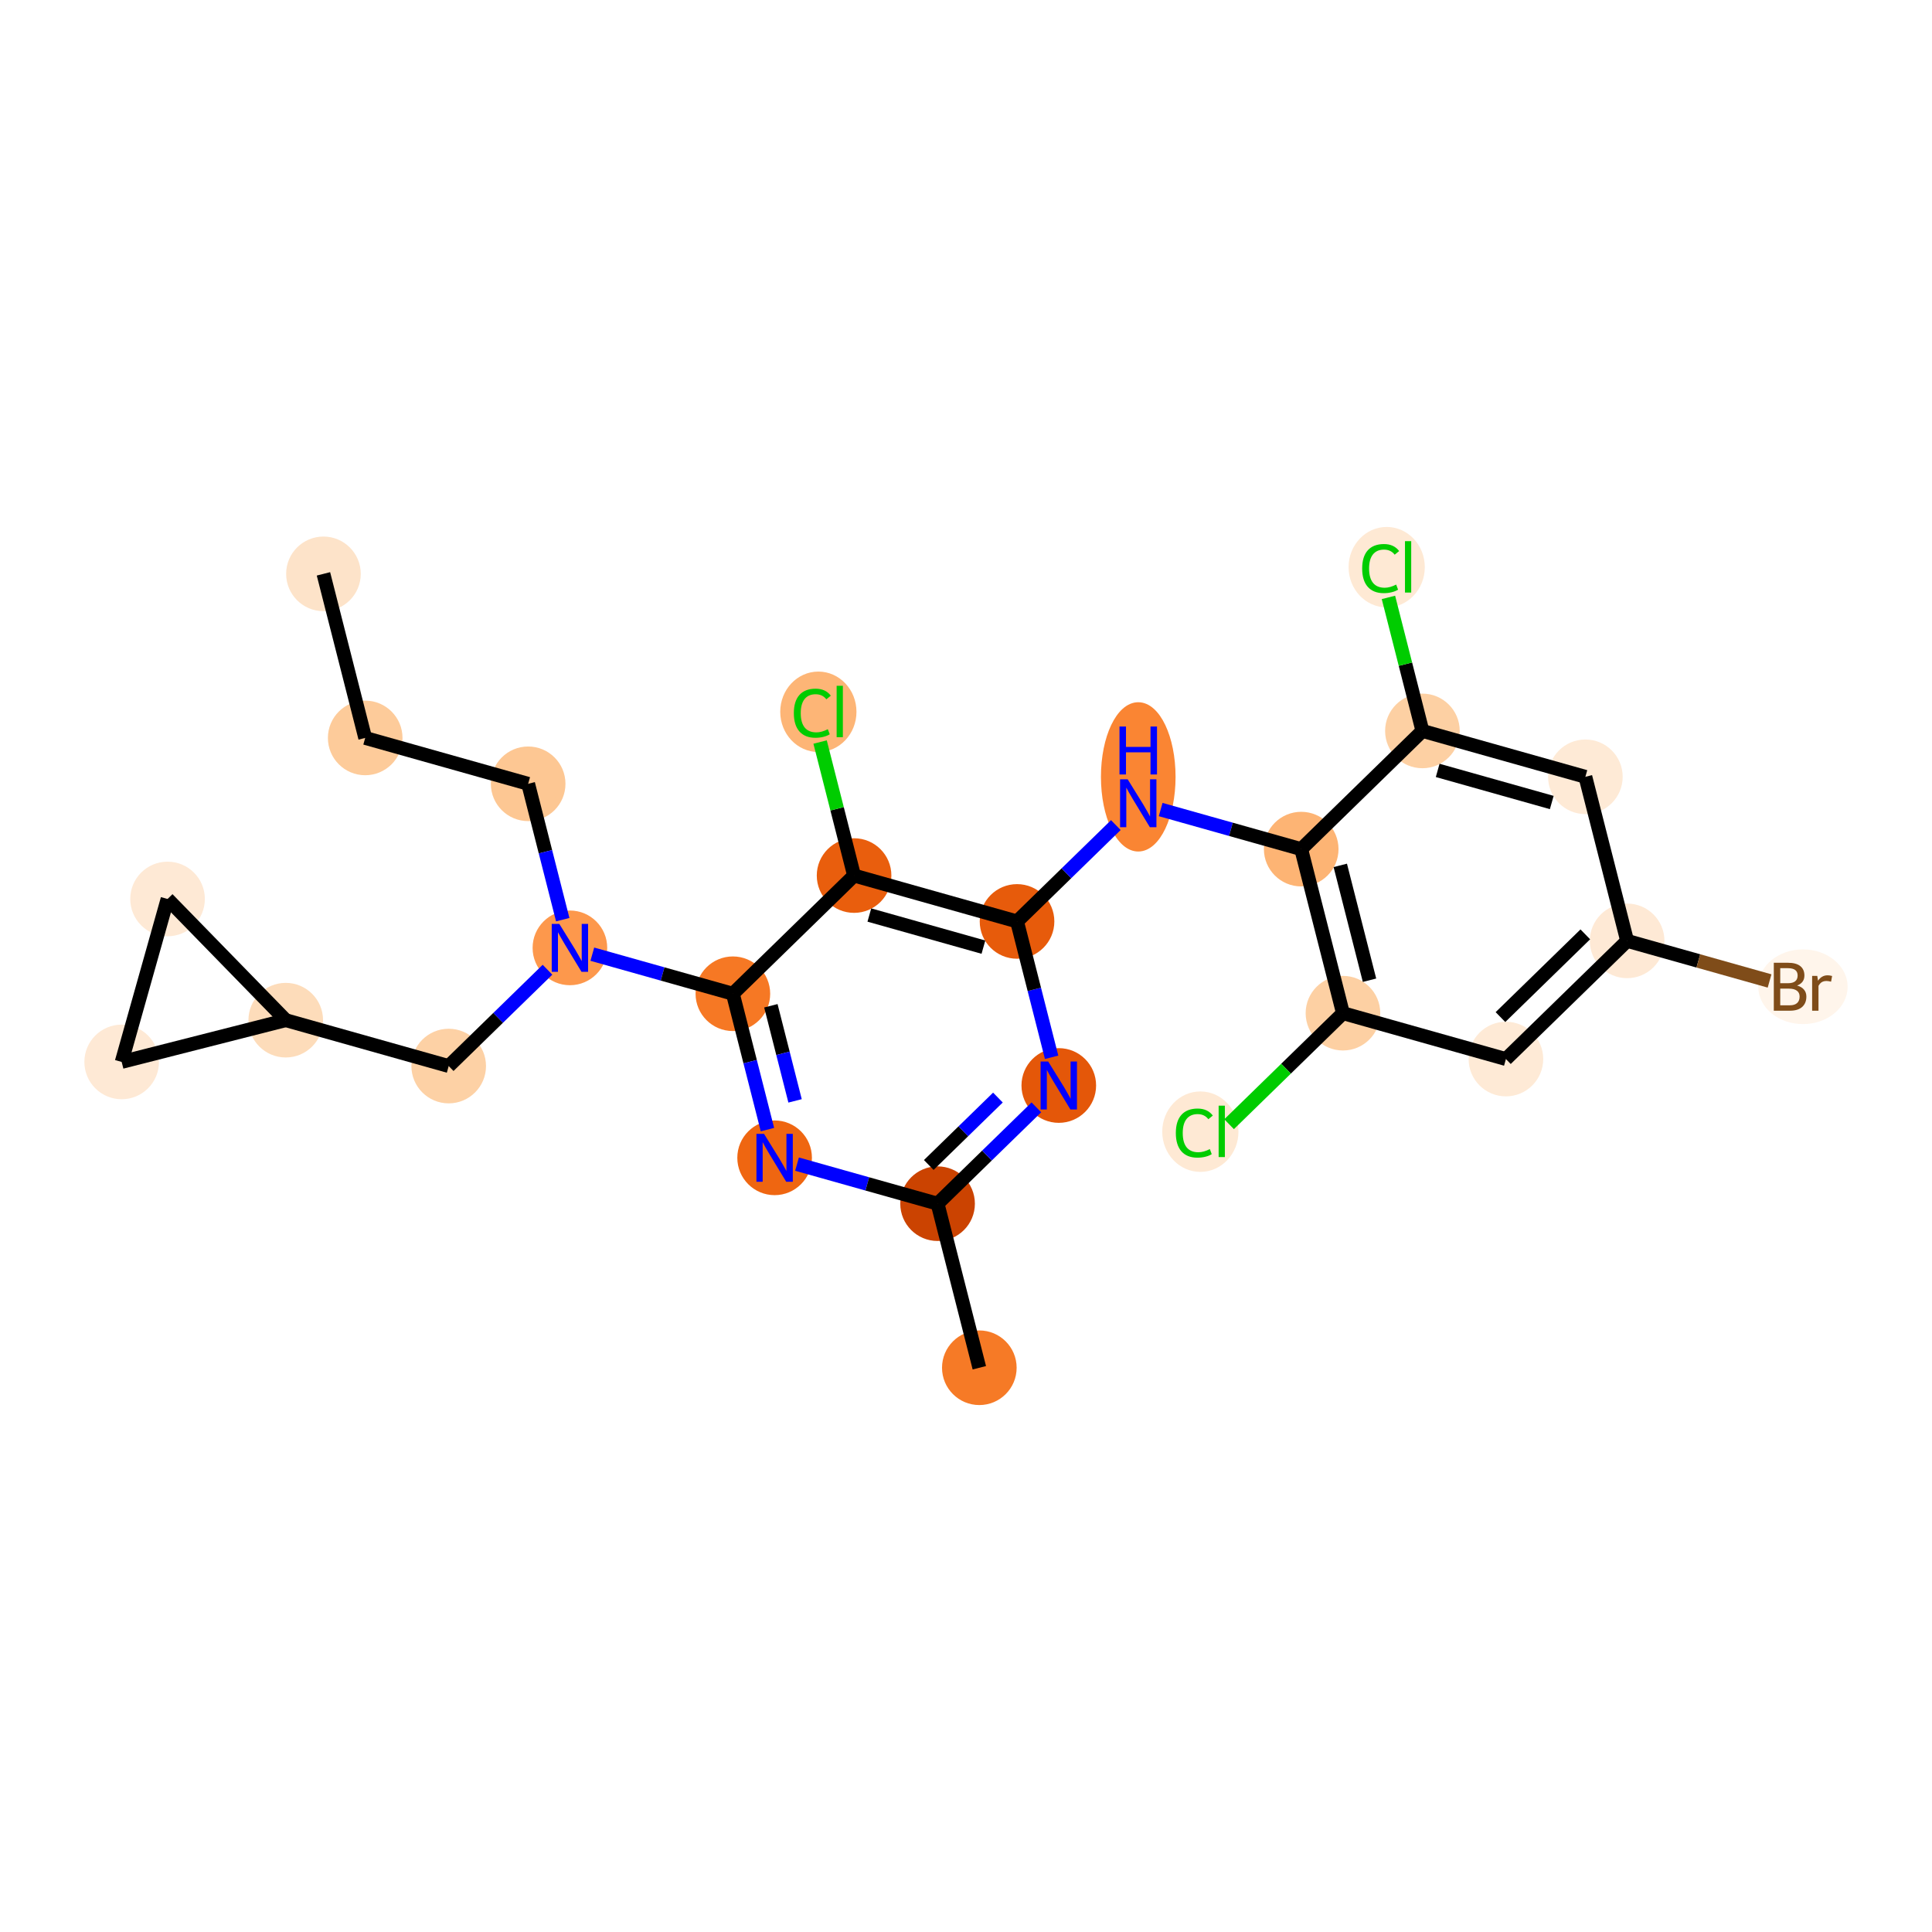 <?xml version='1.0' encoding='iso-8859-1'?>
<svg version='1.1' baseProfile='full'
              xmlns='http://www.w3.org/2000/svg'
                      xmlns:rdkit='http://www.rdkit.org/xml'
                      xmlns:xlink='http://www.w3.org/1999/xlink'
                  xml:space='preserve'
width='280px' height='280px' viewBox='0 0 280 280'>
<!-- END OF HEADER -->
<rect style='opacity:1.0;fill:#FFFFFF;stroke:none' width='280' height='280' x='0' y='0'> </rect>
<ellipse cx='46.877' cy='83.168' rx='4.907' ry='4.907'  style='fill:#FDE3C9;fill-rule:evenodd;stroke:#FDE3C9;stroke-width:1.0px;stroke-linecap:butt;stroke-linejoin:miter;stroke-opacity:1' />
<ellipse cx='52.928' cy='106.946' rx='4.907' ry='4.907'  style='fill:#FDCB9A;fill-rule:evenodd;stroke:#FDCB9A;stroke-width:1.0px;stroke-linecap:butt;stroke-linejoin:miter;stroke-opacity:1' />
<ellipse cx='76.545' cy='113.595' rx='4.907' ry='4.907'  style='fill:#FDC793;fill-rule:evenodd;stroke:#FDC793;stroke-width:1.0px;stroke-linecap:butt;stroke-linejoin:miter;stroke-opacity:1' />
<ellipse cx='82.596' cy='137.372' rx='4.907' ry='4.913'  style='fill:#FD984C;fill-rule:evenodd;stroke:#FD984C;stroke-width:1.0px;stroke-linecap:butt;stroke-linejoin:miter;stroke-opacity:1' />
<ellipse cx='65.029' cy='154.501' rx='4.907' ry='4.907'  style='fill:#FDD1A5;fill-rule:evenodd;stroke:#FDD1A5;stroke-width:1.0px;stroke-linecap:butt;stroke-linejoin:miter;stroke-opacity:1' />
<ellipse cx='41.412' cy='147.852' rx='4.907' ry='4.907'  style='fill:#FDDCBA;fill-rule:evenodd;stroke:#FDDCBA;stroke-width:1.0px;stroke-linecap:butt;stroke-linejoin:miter;stroke-opacity:1' />
<ellipse cx='17.634' cy='153.903' rx='4.907' ry='4.907'  style='fill:#FEE9D5;fill-rule:evenodd;stroke:#FEE9D5;stroke-width:1.0px;stroke-linecap:butt;stroke-linejoin:miter;stroke-opacity:1' />
<ellipse cx='24.283' cy='130.286' rx='4.907' ry='4.907'  style='fill:#FEE9D5;fill-rule:evenodd;stroke:#FEE9D5;stroke-width:1.0px;stroke-linecap:butt;stroke-linejoin:miter;stroke-opacity:1' />
<ellipse cx='106.213' cy='144.021' rx='4.907' ry='4.907'  style='fill:#F67824;fill-rule:evenodd;stroke:#F67824;stroke-width:1.0px;stroke-linecap:butt;stroke-linejoin:miter;stroke-opacity:1' />
<ellipse cx='112.264' cy='167.798' rx='4.907' ry='4.913'  style='fill:#EF6611;fill-rule:evenodd;stroke:#EF6611;stroke-width:1.0px;stroke-linecap:butt;stroke-linejoin:miter;stroke-opacity:1' />
<ellipse cx='135.881' cy='174.447' rx='4.907' ry='4.907'  style='fill:#CB4301;fill-rule:evenodd;stroke:#CB4301;stroke-width:1.0px;stroke-linecap:butt;stroke-linejoin:miter;stroke-opacity:1' />
<ellipse cx='141.932' cy='198.225' rx='4.907' ry='4.907'  style='fill:#F67A26;fill-rule:evenodd;stroke:#F67A26;stroke-width:1.0px;stroke-linecap:butt;stroke-linejoin:miter;stroke-opacity:1' />
<ellipse cx='153.448' cy='157.318' rx='4.907' ry='4.913'  style='fill:#E45709;fill-rule:evenodd;stroke:#E45709;stroke-width:1.0px;stroke-linecap:butt;stroke-linejoin:miter;stroke-opacity:1' />
<ellipse cx='147.397' cy='133.541' rx='4.907' ry='4.907'  style='fill:#E75B0B;fill-rule:evenodd;stroke:#E75B0B;stroke-width:1.0px;stroke-linecap:butt;stroke-linejoin:miter;stroke-opacity:1' />
<ellipse cx='164.964' cy='112.59' rx='4.907' ry='10.318'  style='fill:#FA8533;fill-rule:evenodd;stroke:#FA8533;stroke-width:1.0px;stroke-linecap:butt;stroke-linejoin:miter;stroke-opacity:1' />
<ellipse cx='188.581' cy='123.06' rx='4.907' ry='4.907'  style='fill:#FDB474;fill-rule:evenodd;stroke:#FDB474;stroke-width:1.0px;stroke-linecap:butt;stroke-linejoin:miter;stroke-opacity:1' />
<ellipse cx='194.632' cy='146.838' rx='4.907' ry='4.907'  style='fill:#FDD0A3;fill-rule:evenodd;stroke:#FDD0A3;stroke-width:1.0px;stroke-linecap:butt;stroke-linejoin:miter;stroke-opacity:1' />
<ellipse cx='173.964' cy='164.011' rx='5.024' ry='5.33'  style='fill:#FEE9D4;fill-rule:evenodd;stroke:#FEE9D4;stroke-width:1.0px;stroke-linecap:butt;stroke-linejoin:miter;stroke-opacity:1' />
<ellipse cx='218.249' cy='153.486' rx='4.907' ry='4.907'  style='fill:#FEEAD6;fill-rule:evenodd;stroke:#FEEAD6;stroke-width:1.0px;stroke-linecap:butt;stroke-linejoin:miter;stroke-opacity:1' />
<ellipse cx='235.816' cy='136.358' rx='4.907' ry='4.907'  style='fill:#FEE9D5;fill-rule:evenodd;stroke:#FEE9D5;stroke-width:1.0px;stroke-linecap:butt;stroke-linejoin:miter;stroke-opacity:1' />
<ellipse cx='261.298' cy='143.006' rx='5.975' ry='4.913'  style='fill:#FFF5EB;fill-rule:evenodd;stroke:#FFF5EB;stroke-width:1.0px;stroke-linecap:butt;stroke-linejoin:miter;stroke-opacity:1' />
<ellipse cx='229.765' cy='112.58' rx='4.907' ry='4.907'  style='fill:#FEEAD6;fill-rule:evenodd;stroke:#FEEAD6;stroke-width:1.0px;stroke-linecap:butt;stroke-linejoin:miter;stroke-opacity:1' />
<ellipse cx='206.148' cy='105.931' rx='4.907' ry='4.907'  style='fill:#FDD0A3;fill-rule:evenodd;stroke:#FDD0A3;stroke-width:1.0px;stroke-linecap:butt;stroke-linejoin:miter;stroke-opacity:1' />
<ellipse cx='200.97' cy='82.198' rx='5.024' ry='5.33'  style='fill:#FEE9D4;fill-rule:evenodd;stroke:#FEE9D4;stroke-width:1.0px;stroke-linecap:butt;stroke-linejoin:miter;stroke-opacity:1' />
<ellipse cx='123.78' cy='126.892' rx='4.907' ry='4.907'  style='fill:#E95E0D;fill-rule:evenodd;stroke:#E95E0D;stroke-width:1.0px;stroke-linecap:butt;stroke-linejoin:miter;stroke-opacity:1' />
<ellipse cx='118.602' cy='103.159' rx='5.024' ry='5.33'  style='fill:#FDB576;fill-rule:evenodd;stroke:#FDB576;stroke-width:1.0px;stroke-linecap:butt;stroke-linejoin:miter;stroke-opacity:1' />
<path class='bond-0 atom-0 atom-1' d='M 46.877,83.168 L 52.928,106.946' style='fill:none;fill-rule:evenodd;stroke:#000000;stroke-width:2.0px;stroke-linecap:butt;stroke-linejoin:miter;stroke-opacity:1' />
<path class='bond-1 atom-1 atom-2' d='M 52.928,106.946 L 76.545,113.595' style='fill:none;fill-rule:evenodd;stroke:#000000;stroke-width:2.0px;stroke-linecap:butt;stroke-linejoin:miter;stroke-opacity:1' />
<path class='bond-2 atom-2 atom-3' d='M 76.545,113.595 L 79.05,123.44' style='fill:none;fill-rule:evenodd;stroke:#000000;stroke-width:2.0px;stroke-linecap:butt;stroke-linejoin:miter;stroke-opacity:1' />
<path class='bond-2 atom-2 atom-3' d='M 79.05,123.44 L 81.556,133.285' style='fill:none;fill-rule:evenodd;stroke:#0000FF;stroke-width:2.0px;stroke-linecap:butt;stroke-linejoin:miter;stroke-opacity:1' />
<path class='bond-3 atom-3 atom-4' d='M 79.347,140.54 L 72.188,147.52' style='fill:none;fill-rule:evenodd;stroke:#0000FF;stroke-width:2.0px;stroke-linecap:butt;stroke-linejoin:miter;stroke-opacity:1' />
<path class='bond-3 atom-3 atom-4' d='M 72.188,147.52 L 65.029,154.501' style='fill:none;fill-rule:evenodd;stroke:#000000;stroke-width:2.0px;stroke-linecap:butt;stroke-linejoin:miter;stroke-opacity:1' />
<path class='bond-7 atom-3 atom-8' d='M 85.844,138.287 L 96.029,141.154' style='fill:none;fill-rule:evenodd;stroke:#0000FF;stroke-width:2.0px;stroke-linecap:butt;stroke-linejoin:miter;stroke-opacity:1' />
<path class='bond-7 atom-3 atom-8' d='M 96.029,141.154 L 106.213,144.021' style='fill:none;fill-rule:evenodd;stroke:#000000;stroke-width:2.0px;stroke-linecap:butt;stroke-linejoin:miter;stroke-opacity:1' />
<path class='bond-4 atom-4 atom-5' d='M 65.029,154.501 L 41.412,147.852' style='fill:none;fill-rule:evenodd;stroke:#000000;stroke-width:2.0px;stroke-linecap:butt;stroke-linejoin:miter;stroke-opacity:1' />
<path class='bond-5 atom-5 atom-6' d='M 41.412,147.852 L 17.634,153.903' style='fill:none;fill-rule:evenodd;stroke:#000000;stroke-width:2.0px;stroke-linecap:butt;stroke-linejoin:miter;stroke-opacity:1' />
<path class='bond-25 atom-7 atom-5' d='M 24.283,130.286 L 41.412,147.852' style='fill:none;fill-rule:evenodd;stroke:#000000;stroke-width:2.0px;stroke-linecap:butt;stroke-linejoin:miter;stroke-opacity:1' />
<path class='bond-6 atom-6 atom-7' d='M 17.634,153.903 L 24.283,130.286' style='fill:none;fill-rule:evenodd;stroke:#000000;stroke-width:2.0px;stroke-linecap:butt;stroke-linejoin:miter;stroke-opacity:1' />
<path class='bond-8 atom-8 atom-9' d='M 106.213,144.021 L 108.718,153.866' style='fill:none;fill-rule:evenodd;stroke:#000000;stroke-width:2.0px;stroke-linecap:butt;stroke-linejoin:miter;stroke-opacity:1' />
<path class='bond-8 atom-8 atom-9' d='M 108.718,153.866 L 111.224,163.711' style='fill:none;fill-rule:evenodd;stroke:#0000FF;stroke-width:2.0px;stroke-linecap:butt;stroke-linejoin:miter;stroke-opacity:1' />
<path class='bond-8 atom-8 atom-9' d='M 111.72,145.764 L 113.474,152.656' style='fill:none;fill-rule:evenodd;stroke:#000000;stroke-width:2.0px;stroke-linecap:butt;stroke-linejoin:miter;stroke-opacity:1' />
<path class='bond-8 atom-8 atom-9' d='M 113.474,152.656 L 115.228,159.547' style='fill:none;fill-rule:evenodd;stroke:#0000FF;stroke-width:2.0px;stroke-linecap:butt;stroke-linejoin:miter;stroke-opacity:1' />
<path class='bond-26 atom-24 atom-8' d='M 123.78,126.892 L 106.213,144.021' style='fill:none;fill-rule:evenodd;stroke:#000000;stroke-width:2.0px;stroke-linecap:butt;stroke-linejoin:miter;stroke-opacity:1' />
<path class='bond-9 atom-9 atom-10' d='M 115.512,168.713 L 125.697,171.58' style='fill:none;fill-rule:evenodd;stroke:#0000FF;stroke-width:2.0px;stroke-linecap:butt;stroke-linejoin:miter;stroke-opacity:1' />
<path class='bond-9 atom-9 atom-10' d='M 125.697,171.58 L 135.881,174.447' style='fill:none;fill-rule:evenodd;stroke:#000000;stroke-width:2.0px;stroke-linecap:butt;stroke-linejoin:miter;stroke-opacity:1' />
<path class='bond-10 atom-10 atom-11' d='M 135.881,174.447 L 141.932,198.225' style='fill:none;fill-rule:evenodd;stroke:#000000;stroke-width:2.0px;stroke-linecap:butt;stroke-linejoin:miter;stroke-opacity:1' />
<path class='bond-11 atom-10 atom-12' d='M 135.881,174.447 L 143.04,167.466' style='fill:none;fill-rule:evenodd;stroke:#000000;stroke-width:2.0px;stroke-linecap:butt;stroke-linejoin:miter;stroke-opacity:1' />
<path class='bond-11 atom-10 atom-12' d='M 143.04,167.466 L 150.199,160.486' style='fill:none;fill-rule:evenodd;stroke:#0000FF;stroke-width:2.0px;stroke-linecap:butt;stroke-linejoin:miter;stroke-opacity:1' />
<path class='bond-11 atom-10 atom-12' d='M 134.603,168.839 L 139.615,163.953' style='fill:none;fill-rule:evenodd;stroke:#000000;stroke-width:2.0px;stroke-linecap:butt;stroke-linejoin:miter;stroke-opacity:1' />
<path class='bond-11 atom-10 atom-12' d='M 139.615,163.953 L 144.626,159.067' style='fill:none;fill-rule:evenodd;stroke:#0000FF;stroke-width:2.0px;stroke-linecap:butt;stroke-linejoin:miter;stroke-opacity:1' />
<path class='bond-12 atom-12 atom-13' d='M 152.408,153.231 L 149.902,143.386' style='fill:none;fill-rule:evenodd;stroke:#0000FF;stroke-width:2.0px;stroke-linecap:butt;stroke-linejoin:miter;stroke-opacity:1' />
<path class='bond-12 atom-12 atom-13' d='M 149.902,143.386 L 147.397,133.541' style='fill:none;fill-rule:evenodd;stroke:#000000;stroke-width:2.0px;stroke-linecap:butt;stroke-linejoin:miter;stroke-opacity:1' />
<path class='bond-13 atom-13 atom-14' d='M 147.397,133.541 L 154.556,126.56' style='fill:none;fill-rule:evenodd;stroke:#000000;stroke-width:2.0px;stroke-linecap:butt;stroke-linejoin:miter;stroke-opacity:1' />
<path class='bond-13 atom-13 atom-14' d='M 154.556,126.56 L 161.715,119.579' style='fill:none;fill-rule:evenodd;stroke:#0000FF;stroke-width:2.0px;stroke-linecap:butt;stroke-linejoin:miter;stroke-opacity:1' />
<path class='bond-23 atom-13 atom-24' d='M 147.397,133.541 L 123.78,126.892' style='fill:none;fill-rule:evenodd;stroke:#000000;stroke-width:2.0px;stroke-linecap:butt;stroke-linejoin:miter;stroke-opacity:1' />
<path class='bond-23 atom-13 atom-24' d='M 142.525,137.267 L 125.993,132.613' style='fill:none;fill-rule:evenodd;stroke:#000000;stroke-width:2.0px;stroke-linecap:butt;stroke-linejoin:miter;stroke-opacity:1' />
<path class='bond-14 atom-14 atom-15' d='M 168.212,117.326 L 178.397,120.193' style='fill:none;fill-rule:evenodd;stroke:#0000FF;stroke-width:2.0px;stroke-linecap:butt;stroke-linejoin:miter;stroke-opacity:1' />
<path class='bond-14 atom-14 atom-15' d='M 178.397,120.193 L 188.581,123.06' style='fill:none;fill-rule:evenodd;stroke:#000000;stroke-width:2.0px;stroke-linecap:butt;stroke-linejoin:miter;stroke-opacity:1' />
<path class='bond-15 atom-15 atom-16' d='M 188.581,123.06 L 194.632,146.838' style='fill:none;fill-rule:evenodd;stroke:#000000;stroke-width:2.0px;stroke-linecap:butt;stroke-linejoin:miter;stroke-opacity:1' />
<path class='bond-15 atom-15 atom-16' d='M 194.244,125.417 L 198.48,142.061' style='fill:none;fill-rule:evenodd;stroke:#000000;stroke-width:2.0px;stroke-linecap:butt;stroke-linejoin:miter;stroke-opacity:1' />
<path class='bond-27 atom-22 atom-15' d='M 206.148,105.931 L 188.581,123.06' style='fill:none;fill-rule:evenodd;stroke:#000000;stroke-width:2.0px;stroke-linecap:butt;stroke-linejoin:miter;stroke-opacity:1' />
<path class='bond-16 atom-16 atom-17' d='M 194.632,146.838 L 186.381,154.883' style='fill:none;fill-rule:evenodd;stroke:#000000;stroke-width:2.0px;stroke-linecap:butt;stroke-linejoin:miter;stroke-opacity:1' />
<path class='bond-16 atom-16 atom-17' d='M 186.381,154.883 L 178.13,162.928' style='fill:none;fill-rule:evenodd;stroke:#00CC00;stroke-width:2.0px;stroke-linecap:butt;stroke-linejoin:miter;stroke-opacity:1' />
<path class='bond-17 atom-16 atom-18' d='M 194.632,146.838 L 218.249,153.486' style='fill:none;fill-rule:evenodd;stroke:#000000;stroke-width:2.0px;stroke-linecap:butt;stroke-linejoin:miter;stroke-opacity:1' />
<path class='bond-18 atom-18 atom-19' d='M 218.249,153.486 L 235.816,136.358' style='fill:none;fill-rule:evenodd;stroke:#000000;stroke-width:2.0px;stroke-linecap:butt;stroke-linejoin:miter;stroke-opacity:1' />
<path class='bond-18 atom-18 atom-19' d='M 217.458,147.404 L 229.755,135.414' style='fill:none;fill-rule:evenodd;stroke:#000000;stroke-width:2.0px;stroke-linecap:butt;stroke-linejoin:miter;stroke-opacity:1' />
<path class='bond-19 atom-19 atom-20' d='M 235.816,136.358 L 246.137,139.263' style='fill:none;fill-rule:evenodd;stroke:#000000;stroke-width:2.0px;stroke-linecap:butt;stroke-linejoin:miter;stroke-opacity:1' />
<path class='bond-19 atom-19 atom-20' d='M 246.137,139.263 L 256.459,142.169' style='fill:none;fill-rule:evenodd;stroke:#7F4C19;stroke-width:2.0px;stroke-linecap:butt;stroke-linejoin:miter;stroke-opacity:1' />
<path class='bond-20 atom-19 atom-21' d='M 235.816,136.358 L 229.765,112.58' style='fill:none;fill-rule:evenodd;stroke:#000000;stroke-width:2.0px;stroke-linecap:butt;stroke-linejoin:miter;stroke-opacity:1' />
<path class='bond-21 atom-21 atom-22' d='M 229.765,112.58 L 206.148,105.931' style='fill:none;fill-rule:evenodd;stroke:#000000;stroke-width:2.0px;stroke-linecap:butt;stroke-linejoin:miter;stroke-opacity:1' />
<path class='bond-21 atom-21 atom-22' d='M 224.893,116.306 L 208.36,111.652' style='fill:none;fill-rule:evenodd;stroke:#000000;stroke-width:2.0px;stroke-linecap:butt;stroke-linejoin:miter;stroke-opacity:1' />
<path class='bond-22 atom-22 atom-23' d='M 206.148,105.931 L 203.685,96.256' style='fill:none;fill-rule:evenodd;stroke:#000000;stroke-width:2.0px;stroke-linecap:butt;stroke-linejoin:miter;stroke-opacity:1' />
<path class='bond-22 atom-22 atom-23' d='M 203.685,96.256 L 201.223,86.58' style='fill:none;fill-rule:evenodd;stroke:#00CC00;stroke-width:2.0px;stroke-linecap:butt;stroke-linejoin:miter;stroke-opacity:1' />
<path class='bond-24 atom-24 atom-25' d='M 123.78,126.892 L 121.317,117.216' style='fill:none;fill-rule:evenodd;stroke:#000000;stroke-width:2.0px;stroke-linecap:butt;stroke-linejoin:miter;stroke-opacity:1' />
<path class='bond-24 atom-24 atom-25' d='M 121.317,117.216 L 118.855,107.541' style='fill:none;fill-rule:evenodd;stroke:#00CC00;stroke-width:2.0px;stroke-linecap:butt;stroke-linejoin:miter;stroke-opacity:1' />
<path  class='atom-3' d='M 81.06 133.898
L 83.337 137.578
Q 83.562 137.941, 83.926 138.599
Q 84.289 139.257, 84.308 139.296
L 84.308 133.898
L 85.231 133.898
L 85.231 140.846
L 84.279 140.846
L 81.835 136.823
Q 81.551 136.352, 81.246 135.812
Q 80.952 135.272, 80.864 135.105
L 80.864 140.846
L 79.961 140.846
L 79.961 133.898
L 81.06 133.898
' fill='#0000FF'/>
<path  class='atom-9' d='M 110.728 164.324
L 113.005 168.004
Q 113.231 168.368, 113.594 169.025
Q 113.957 169.683, 113.976 169.722
L 113.976 164.324
L 114.899 164.324
L 114.899 171.273
L 113.947 171.273
L 111.503 167.249
Q 111.219 166.778, 110.914 166.238
Q 110.62 165.698, 110.532 165.531
L 110.532 171.273
L 109.629 171.273
L 109.629 164.324
L 110.728 164.324
' fill='#0000FF'/>
<path  class='atom-12' d='M 151.912 153.844
L 154.189 157.524
Q 154.415 157.887, 154.778 158.545
Q 155.141 159.202, 155.16 159.242
L 155.16 153.844
L 156.083 153.844
L 156.083 160.792
L 155.131 160.792
L 152.687 156.769
Q 152.403 156.297, 152.098 155.758
Q 151.804 155.218, 151.716 155.051
L 151.716 160.792
L 150.813 160.792
L 150.813 153.844
L 151.912 153.844
' fill='#0000FF'/>
<path  class='atom-14' d='M 163.428 112.937
L 165.705 116.618
Q 165.93 116.981, 166.293 117.638
Q 166.657 118.296, 166.676 118.335
L 166.676 112.937
L 167.599 112.937
L 167.599 119.886
L 166.647 119.886
L 164.203 115.862
Q 163.918 115.391, 163.614 114.851
Q 163.32 114.311, 163.231 114.145
L 163.231 119.886
L 162.329 119.886
L 162.329 112.937
L 163.428 112.937
' fill='#0000FF'/>
<path  class='atom-14' d='M 162.245 105.294
L 163.187 105.294
L 163.187 108.248
L 166.74 108.248
L 166.74 105.294
L 167.682 105.294
L 167.682 112.243
L 166.74 112.243
L 166.74 109.033
L 163.187 109.033
L 163.187 112.243
L 162.245 112.243
L 162.245 105.294
' fill='#0000FF'/>
<path  class='atom-17' d='M 170.411 164.207
Q 170.411 162.48, 171.216 161.577
Q 172.031 160.664, 173.571 160.664
Q 175.004 160.664, 175.77 161.675
L 175.122 162.205
Q 174.563 161.469, 173.571 161.469
Q 172.521 161.469, 171.962 162.176
Q 171.412 162.872, 171.412 164.207
Q 171.412 165.581, 171.981 166.288
Q 172.56 166.994, 173.679 166.994
Q 174.445 166.994, 175.338 166.533
L 175.613 167.269
Q 175.25 167.505, 174.7 167.642
Q 174.15 167.78, 173.542 167.78
Q 172.031 167.78, 171.216 166.857
Q 170.411 165.934, 170.411 164.207
' fill='#00CC00'/>
<path  class='atom-17' d='M 176.614 160.242
L 177.517 160.242
L 177.517 167.691
L 176.614 167.691
L 176.614 160.242
' fill='#00CC00'/>
<path  class='atom-20' d='M 260.449 142.83
Q 261.116 143.016, 261.45 143.428
Q 261.793 143.831, 261.793 144.429
Q 261.793 145.391, 261.175 145.941
Q 260.567 146.48, 259.408 146.48
L 257.073 146.48
L 257.073 139.532
L 259.124 139.532
Q 260.311 139.532, 260.91 140.013
Q 261.509 140.494, 261.509 141.377
Q 261.509 142.427, 260.449 142.83
M 258.005 140.317
L 258.005 142.496
L 259.124 142.496
Q 259.811 142.496, 260.164 142.221
Q 260.527 141.936, 260.527 141.377
Q 260.527 140.317, 259.124 140.317
L 258.005 140.317
M 259.408 145.695
Q 260.086 145.695, 260.449 145.371
Q 260.812 145.048, 260.812 144.429
Q 260.812 143.86, 260.41 143.575
Q 260.017 143.281, 259.261 143.281
L 258.005 143.281
L 258.005 145.695
L 259.408 145.695
' fill='#7F4C19'/>
<path  class='atom-20' d='M 263.373 141.436
L 263.481 142.133
Q 264.011 141.348, 264.875 141.348
Q 265.15 141.348, 265.523 141.446
L 265.375 142.27
Q 264.953 142.172, 264.718 142.172
Q 264.306 142.172, 264.031 142.339
Q 263.766 142.496, 263.55 142.879
L 263.55 146.48
L 262.628 146.48
L 262.628 141.436
L 263.373 141.436
' fill='#7F4C19'/>
<path  class='atom-23' d='M 197.417 82.394
Q 197.417 80.667, 198.222 79.764
Q 199.037 78.851, 200.578 78.851
Q 202.011 78.851, 202.776 79.862
L 202.128 80.392
Q 201.569 79.656, 200.578 79.656
Q 199.528 79.656, 198.968 80.363
Q 198.419 81.06, 198.419 82.394
Q 198.419 83.768, 198.988 84.475
Q 199.567 85.181, 200.686 85.181
Q 201.451 85.181, 202.344 84.72
L 202.619 85.456
Q 202.256 85.692, 201.706 85.829
Q 201.157 85.967, 200.548 85.967
Q 199.037 85.967, 198.222 85.044
Q 197.417 84.122, 197.417 82.394
' fill='#00CC00'/>
<path  class='atom-23' d='M 203.62 78.429
L 204.523 78.429
L 204.523 85.878
L 203.62 85.878
L 203.62 78.429
' fill='#00CC00'/>
<path  class='atom-25' d='M 115.05 103.355
Q 115.05 101.628, 115.854 100.725
Q 116.669 99.812, 118.21 99.812
Q 119.643 99.812, 120.408 100.823
L 119.76 101.353
Q 119.201 100.617, 118.21 100.617
Q 117.16 100.617, 116.6 101.323
Q 116.051 102.02, 116.051 103.355
Q 116.051 104.729, 116.62 105.435
Q 117.199 106.142, 118.318 106.142
Q 119.083 106.142, 119.976 105.681
L 120.251 106.417
Q 119.888 106.652, 119.338 106.79
Q 118.789 106.927, 118.18 106.927
Q 116.669 106.927, 115.854 106.005
Q 115.05 105.082, 115.05 103.355
' fill='#00CC00'/>
<path  class='atom-25' d='M 121.252 99.39
L 122.155 99.39
L 122.155 106.839
L 121.252 106.839
L 121.252 99.39
' fill='#00CC00'/>
</svg>
